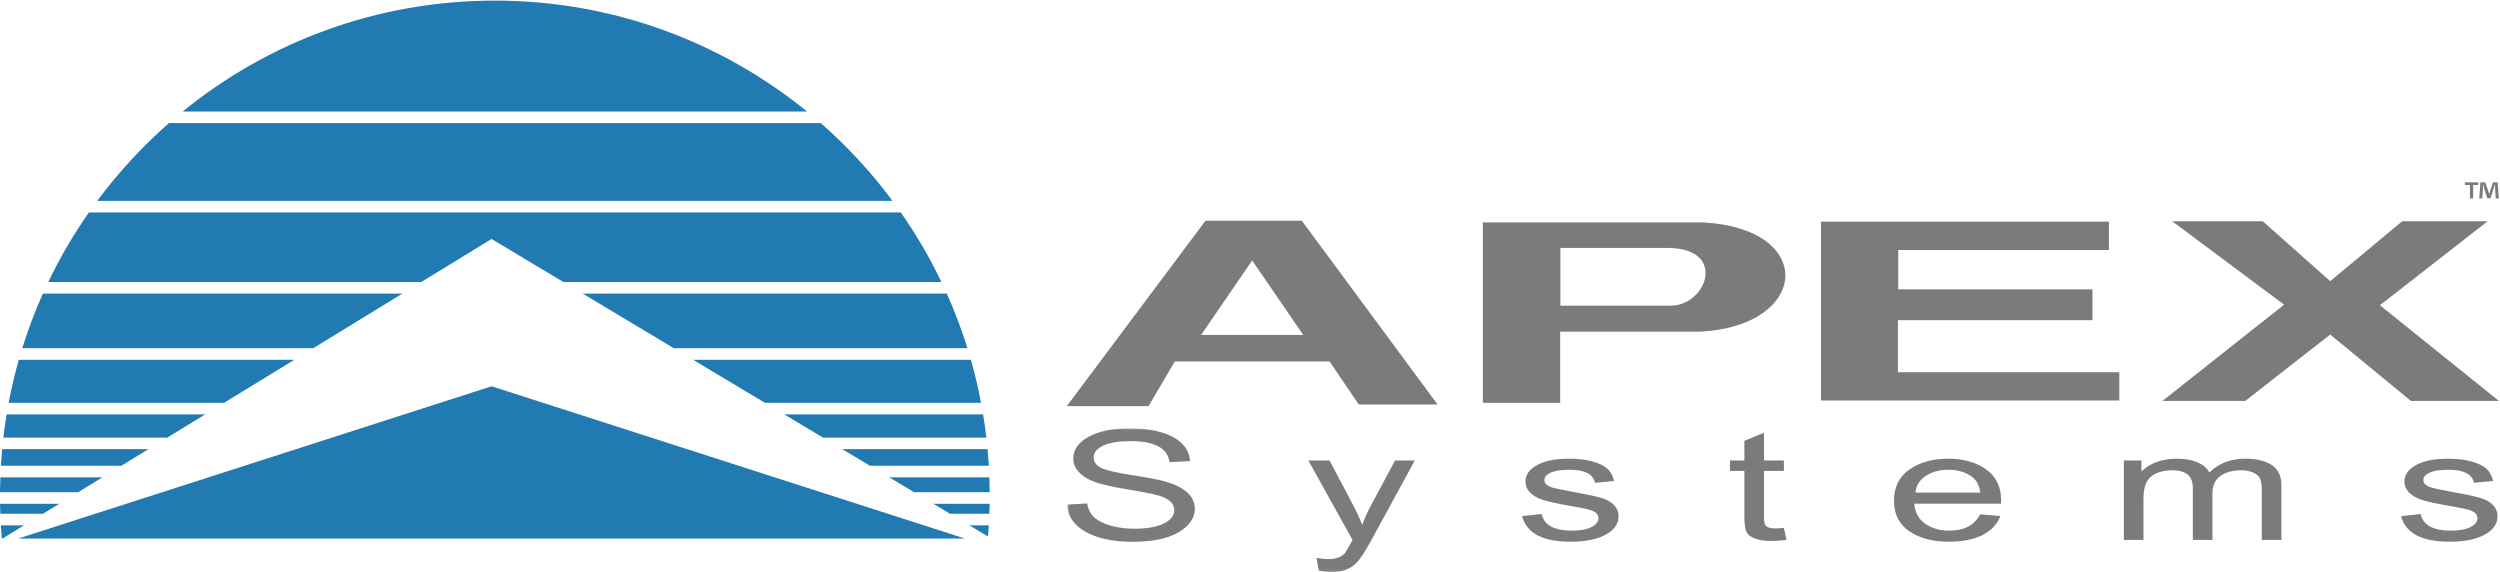 <?xml version="1.0" encoding="UTF-8"?>
<svg width="887px" height="203px" viewBox="0 0 887 203" version="1.1" xmlns="http://www.w3.org/2000/svg" xmlns:xlink="http://www.w3.org/1999/xlink">
    <!-- Generator: Sketch 56 (81588) - https://sketch.com -->
    <title>APEX COLOR LOGO</title>
    <desc>Created with Sketch.</desc>
    <defs>
        <polygon id="path-1" points="0.621 0.972 123.978 0.972 123.978 51.94 0.621 51.94"></polygon>
    </defs>
    <g id="APEX-COLOR-LOGO" stroke="none" stroke-width="1" fill="none" fill-rule="evenodd">
        <path d="M351.033,169.347 L315.493,169.347 L324.312,174.633 L351.149,174.633 C351.138,172.864 351.097,171.103 351.033,169.347 L351.033,169.347 Z M350.391,159.364 L298.837,159.364 L308.635,165.237 L350.838,165.237 C350.722,163.27 350.573,161.313 350.391,159.364 L350.391,159.364 Z M0.654,191.077 L0.882,191.077 L8.554,186.378 L0.316,186.378 C0.411,187.948 0.519,189.516 0.654,191.077 L0.654,191.077 Z M348.804,147.031 L278.26,147.031 L291.979,155.255 L349.96,155.255 C349.638,152.494 349.252,149.753 348.804,147.031 L348.804,147.031 Z M344.477,127.653 L245.928,127.653 L271.402,142.922 L348.076,142.922 C347.096,137.75 345.901,132.653 344.477,127.653 L344.477,127.653 Z M0.116,182.267 L15.264,182.267 L21.015,178.744 L0.018,178.744 C0.038,179.922 0.072,181.095 0.116,182.267 L0.116,182.267 Z M350.547,190.357 C350.655,189.033 350.753,187.709 350.833,186.378 L343.907,186.378 L350.547,190.357 Z M337.049,182.267 L351.033,182.267 C351.077,181.095 351.111,179.922 351.131,178.744 L331.17,178.744 L337.049,182.267 Z M0.311,165.237 L43.064,165.237 L52.65,159.364 L0.758,159.364 C0.577,161.313 0.428,163.27 0.311,165.237 L0.311,165.237 Z M1.189,155.255 L59.36,155.255 L72.784,147.031 L2.346,147.031 C1.897,149.753 1.511,152.494 1.189,155.255 L1.189,155.255 Z M7.895,123.543 L111.129,123.543 L142.767,104.161 L15.227,104.161 C12.419,110.437 9.963,116.903 7.895,123.543 L7.895,123.543 Z M3.073,142.922 L79.494,142.922 L104.419,127.653 L6.672,127.653 C5.248,132.653 4.054,137.75 3.073,142.922 L3.073,142.922 Z M0,174.633 L27.725,174.633 L36.354,169.347 L0.116,169.347 C0.052,171.103 0.012,172.864 0,174.633 L0,174.633 Z M335.922,104.161 L206.732,104.161 L239.069,123.543 L343.254,123.543 C341.186,116.903 338.73,110.437 335.922,104.161 L335.922,104.161 Z M175.574,0.218 C133.578,0.218 95.031,14.97 64.815,39.564 L286.334,39.564 C256.118,14.97 217.571,0.218 175.574,0.218 L175.574,0.218 Z M291.205,43.675 L59.944,43.675 C50.512,51.937 41.97,61.19 34.485,71.276 L316.664,71.276 C309.179,61.19 300.638,51.937 291.205,43.675 L291.205,43.675 Z M319.618,75.386 L31.531,75.386 C26.094,83.172 21.265,91.413 17.128,100.05 L149.478,100.05 L174.401,84.783 L199.874,100.05 L334.021,100.05 C329.884,91.413 325.056,83.172 319.618,75.386 L319.618,75.386 Z" id="Fill-1" fill="#217AB2"></path>
        <polyline id="Fill-2" fill="#217AB2" points="342.355 191.077 6.446 191.077 174.401 137.048 342.355 191.077"></polyline>
        <path d="M461.885,78.322 L427.702,78.322 L378.5,144.095 L407.503,144.095 L416.825,128.239 L471.725,128.239 L482.084,143.508 L510.05,143.508 L461.885,78.322 Z M426.149,118.844 L444.274,92.417 L462.401,118.844 L426.149,118.844 L426.149,118.844 Z" id="Fill-3" fill="#797C7A"></path>
        <path d="M604.312,78.91 L526.105,78.91 L526.105,142.922 L553.556,142.922 L553.556,117.669 L603.278,117.669 C641.93,115.696 644.662,81.121 604.312,78.91 M592.45,108.442 L553.615,108.442 L553.615,87.971 L592.45,87.971 C613.164,88.623 605.107,108.846 592.45,108.442" id="Fill-4" fill="#797C7A"></path>
        <polyline id="Fill-5" fill="#797C7A" points="646.088 78.633 748.251 78.633 748.251 88.706 673.502 88.706 673.502 102.665 742.412 102.665 742.412 113.6 673.375 113.6 673.375 132.064 751.932 132.064 751.932 142.092 646.088 142.092 646.088 78.633"></polyline>
        <polyline id="Fill-6" fill="#797C7A" points="770.707 78.515 802.858 78.515 826.756 99.763 852.276 78.515 882.592 78.515 844.394 108.304 886.632 142.259 855.4 142.259 826.756 118.698 796.61 142.259 767.212 142.259 810.388 108.096 770.707 78.515"></polyline>
        <g id="Group-10" transform="translate(378, 151)">
            <mask id="mask-2" fill="white">
                <use xlink:href="#path-1"></use>
            </mask>
            <g id="Clip-8"></g>
            <path d="M0.621,28.038 L7.721,27.613 C8.1,29.754 8.959,31.422 10.3,32.617 C11.641,33.809 13.558,34.77 16.051,35.495 C18.543,36.22 21.352,36.583 24.476,36.583 C28.956,36.583 32.435,35.97 34.912,34.742 C37.388,33.516 38.627,31.921 38.627,29.962 C38.627,28.817 38.178,27.815 37.278,26.957 C36.379,26.101 35.022,25.4 33.208,24.853 C31.393,24.305 27.473,23.531 21.446,22.53 C16.082,21.639 12.265,20.741 9.993,19.838 C7.721,18.937 5.953,17.791 4.691,16.404 C3.429,15.014 2.798,13.444 2.798,11.694 C2.798,8.543 4.612,5.97 8.241,3.972 C11.87,1.973 16.761,0.972 22.914,0.972 C27.142,0.972 30.842,1.441 34.013,2.379 C37.184,3.316 39.645,4.66 41.396,6.413 C43.147,8.163 44.085,10.225 44.212,12.594 L36.971,12.966 C36.592,10.435 35.243,8.562 32.924,7.342 C30.605,6.12 27.346,5.509 23.15,5.509 C18.891,5.509 15.641,6.044 13.4,7.113 C11.16,8.187 10.04,9.569 10.04,11.267 C10.04,12.841 10.859,14.061 12.501,14.929 C14.142,15.795 17.833,16.673 23.573,17.561 C29.186,18.431 33.129,19.189 35.4,19.827 C38.869,20.822 41.49,22.127 43.26,23.745 C45.03,25.364 45.917,27.291 45.917,29.537 C45.917,31.764 44.985,33.792 43.124,35.619 C41.262,37.449 38.729,38.84 35.527,39.795 C32.324,40.748 28.467,41.227 23.955,41.227 C16.918,41.227 11.31,40.04 7.129,37.671 C2.948,35.3 0.779,32.089 0.621,28.038" id="Fill-7" fill="#797C7A" mask="url(#mask-2)"></path>
            <path d="M89.852,51.416 L89.095,46.933 C90.642,47.214 91.969,47.356 93.074,47.356 C94.558,47.356 95.782,47.189 96.745,46.852 C97.708,46.515 98.506,45.993 99.138,45.285 C99.358,45.038 100.274,43.478 101.886,40.605 L86.208,12.382 L93.733,12.382 L102.347,28.695 C103.421,30.728 104.414,32.901 105.329,35.217 C106.118,33.023 107.064,30.886 108.169,28.798 L116.972,12.382 L123.978,12.382 L108.341,41.04 C106.286,44.756 104.666,47.238 103.481,48.485 C102.296,49.732 100.953,50.628 99.452,51.177 C97.951,51.726 96.252,52 94.356,52 C93.028,52 91.526,51.805 89.852,51.416" id="Fill-9" fill="#797C7A" mask="url(#mask-2)"></path>
        </g>
        <path d="M540.045,183.126 L547.002,182.382 C547.41,184.37 548.528,185.853 550.354,186.821 C552.18,187.789 554.604,188.275 557.626,188.275 C560.647,188.275 562.985,187.854 564.639,187.013 C566.289,186.172 567.118,185.109 567.118,183.815 C567.118,182.701 566.407,181.834 564.988,181.214 C564.009,180.788 561.643,180.259 557.889,179.622 C552.46,178.685 548.831,177.888 547.002,177.235 C545.172,176.58 543.751,175.703 542.742,174.608 C541.731,173.51 541.229,172.263 541.229,170.864 C541.229,168.46 542.6,166.506 545.346,165.001 C548.091,163.497 551.893,162.745 556.752,162.745 C559.812,162.745 562.503,163.056 564.822,163.674 C567.142,164.294 568.916,165.124 570.146,166.168 C571.378,167.211 572.229,168.707 572.703,170.655 L565.888,171.289 C565.255,168.211 562.272,166.672 556.941,166.672 C553.912,166.672 551.655,167.011 550.174,167.69 C548.689,168.37 547.949,169.236 547.949,170.293 C547.949,171.332 548.658,172.152 550.082,172.751 C550.935,173.103 553.464,173.668 557.669,174.443 C563.45,175.471 567.189,176.291 568.889,176.904 C570.586,177.513 571.906,178.347 572.849,179.401 C573.792,180.456 574.265,181.709 574.265,183.163 C574.265,185.855 572.741,188.035 569.697,189.7 C566.651,191.368 562.494,192.201 557.227,192.201 C547.348,192.201 541.621,189.174 540.045,183.126" id="Fill-11" fill="#797C7A"></path>
        <path d="M632.92,187.29 L633.865,191.51 C631.94,191.793 630.204,191.936 628.66,191.936 C626.229,191.936 624.272,191.666 622.79,191.125 C621.307,190.586 620.29,189.847 619.739,188.907 C619.185,187.972 618.91,186.105 618.91,183.313 L618.91,167.098 L613.797,167.098 L613.797,163.382 L618.91,163.382 L618.91,156.405 L625.867,153.539 L625.867,163.382 L632.92,163.382 L632.92,167.098 L625.867,167.098 L625.867,183.575 C625.867,185.099 626.071,186.081 626.482,186.522 C627.081,187.158 628.201,187.476 629.843,187.476 C630.632,187.476 631.656,187.416 632.92,187.29" id="Fill-12" fill="#797C7A"></path>
        <path d="M679.6,174.766 L702.603,174.766 C702.286,172.324 701.356,170.503 699.811,169.302 C697.57,167.55 694.715,166.672 691.242,166.672 C688.119,166.672 685.453,167.404 683.244,168.863 C681.036,170.32 679.821,172.288 679.6,174.766 Z M702.556,182.488 L709.749,183.097 C708.551,186.105 706.381,188.373 703.241,189.905 C700.102,191.436 696.213,192.201 691.575,192.201 C685.737,192.201 681.013,190.958 677.398,188.472 C673.786,185.988 671.979,182.401 671.979,177.712 C671.979,172.847 673.803,169.137 677.446,166.58 C681.092,164.025 685.706,162.745 691.29,162.745 C696.623,162.745 701.072,164.001 704.638,166.513 C708.202,169.025 709.986,172.661 709.986,177.419 L709.939,178.694 L679.175,178.694 C679.458,181.861 680.768,184.248 683.103,185.857 C685.438,187.468 688.276,188.275 691.622,188.275 C696.86,188.275 700.504,186.346 702.556,182.488 L702.556,182.488 Z" id="Fill-13" fill="#797C7A"></path>
        <path d="M753.544,191.563 L753.544,163.382 L759.791,163.382 L759.791,167.31 C761.177,165.851 762.957,164.724 765.13,163.934 C767.304,163.142 769.682,162.745 772.265,162.745 C775.163,162.745 777.612,163.163 779.612,163.999 C781.612,164.836 783.039,166.055 783.89,167.654 C785.534,166.019 787.428,164.792 789.563,163.972 C791.702,163.155 794.068,162.745 796.664,162.745 C800.621,162.745 803.74,163.497 806.021,165.001 C808.301,166.506 809.44,168.91 809.44,172.217 L809.44,191.563 L802.483,191.563 L802.483,173.792 C802.483,171.774 802.222,170.343 801.697,169.5 C801.174,168.661 800.326,168.011 799.152,167.551 C797.978,167.09 796.661,166.857 795.202,166.857 C792.187,166.857 789.729,167.53 787.825,168.864 C785.922,170.201 784.971,172.304 784.971,175.174 L784.971,191.563 L778.013,191.563 L778.013,173.235 C778.013,170.896 777.375,169.249 776.097,168.294 C774.819,167.336 773.059,166.857 770.819,166.857 C767.632,166.857 765.116,167.579 763.27,169.024 C761.425,170.468 760.502,173.102 760.502,176.927 L760.502,191.563 L753.544,191.563" id="Fill-14" fill="#797C7A"></path>
        <path d="M851.908,183.126 L858.867,182.382 C859.275,184.37 860.394,185.853 862.218,186.821 C864.044,187.789 866.469,188.275 869.491,188.275 C872.513,188.275 874.849,187.854 876.504,187.013 C878.155,186.172 878.982,185.109 878.982,183.815 C878.982,182.701 878.272,181.834 876.853,181.214 C875.873,180.788 873.507,180.259 869.753,179.622 C864.324,178.685 860.696,177.888 858.867,177.235 C857.035,176.58 855.616,175.703 854.606,174.608 C853.597,173.51 853.092,172.263 853.092,170.864 C853.092,168.46 854.466,166.506 857.21,165.001 C859.955,163.497 863.757,162.745 868.617,162.745 C871.677,162.745 874.367,163.056 876.688,163.674 C879.006,164.294 880.78,165.124 882.012,166.168 C883.242,167.211 884.094,168.707 884.567,170.655 L877.752,171.289 C877.119,168.211 874.138,166.672 868.807,166.672 C865.777,166.672 863.52,167.011 862.037,167.69 C860.554,168.37 859.813,169.236 859.813,170.293 C859.813,171.332 860.524,172.152 861.946,172.751 C862.8,173.103 865.328,173.668 869.533,174.443 C875.315,175.471 879.056,176.291 880.752,176.904 C882.45,177.513 883.77,178.347 884.714,179.401 C885.656,180.456 886.129,181.709 886.129,183.163 C886.129,185.855 884.605,188.035 881.562,189.7 C878.516,191.368 874.358,192.201 869.09,192.201 C859.213,192.201 853.486,189.174 851.908,183.126" id="Fill-15" fill="#797C7A"></path>
        <path d="M885.475,70.395 L885.265,67.036 C885.244,66.595 885.244,66.049 885.223,65.44 L885.16,65.44 C885.013,65.944 884.824,66.616 884.677,67.141 L883.648,70.311 L882.473,70.311 L881.443,67.057 C881.338,66.637 881.17,65.944 881.045,65.44 L880.981,65.44 C880.981,65.965 880.961,66.511 880.939,67.036 L880.729,70.395 L879.638,70.395 L880.058,64.684 L881.758,64.684 L882.745,67.477 C882.893,67.918 882.977,68.338 883.123,68.925 L883.145,68.925 C883.291,68.422 883.417,67.918 883.543,67.519 L884.529,64.684 L886.168,64.684 L886.608,70.395 L885.475,70.395 Z M879.302,64.684 L879.302,65.629 L877.475,65.629 L877.475,70.395 L876.342,70.395 L876.342,65.629 L874.535,65.629 L874.535,64.684 L879.302,64.684 L879.302,64.684 Z" id="Fill-16" fill="#797C7A"></path>
    </g>
</svg>
